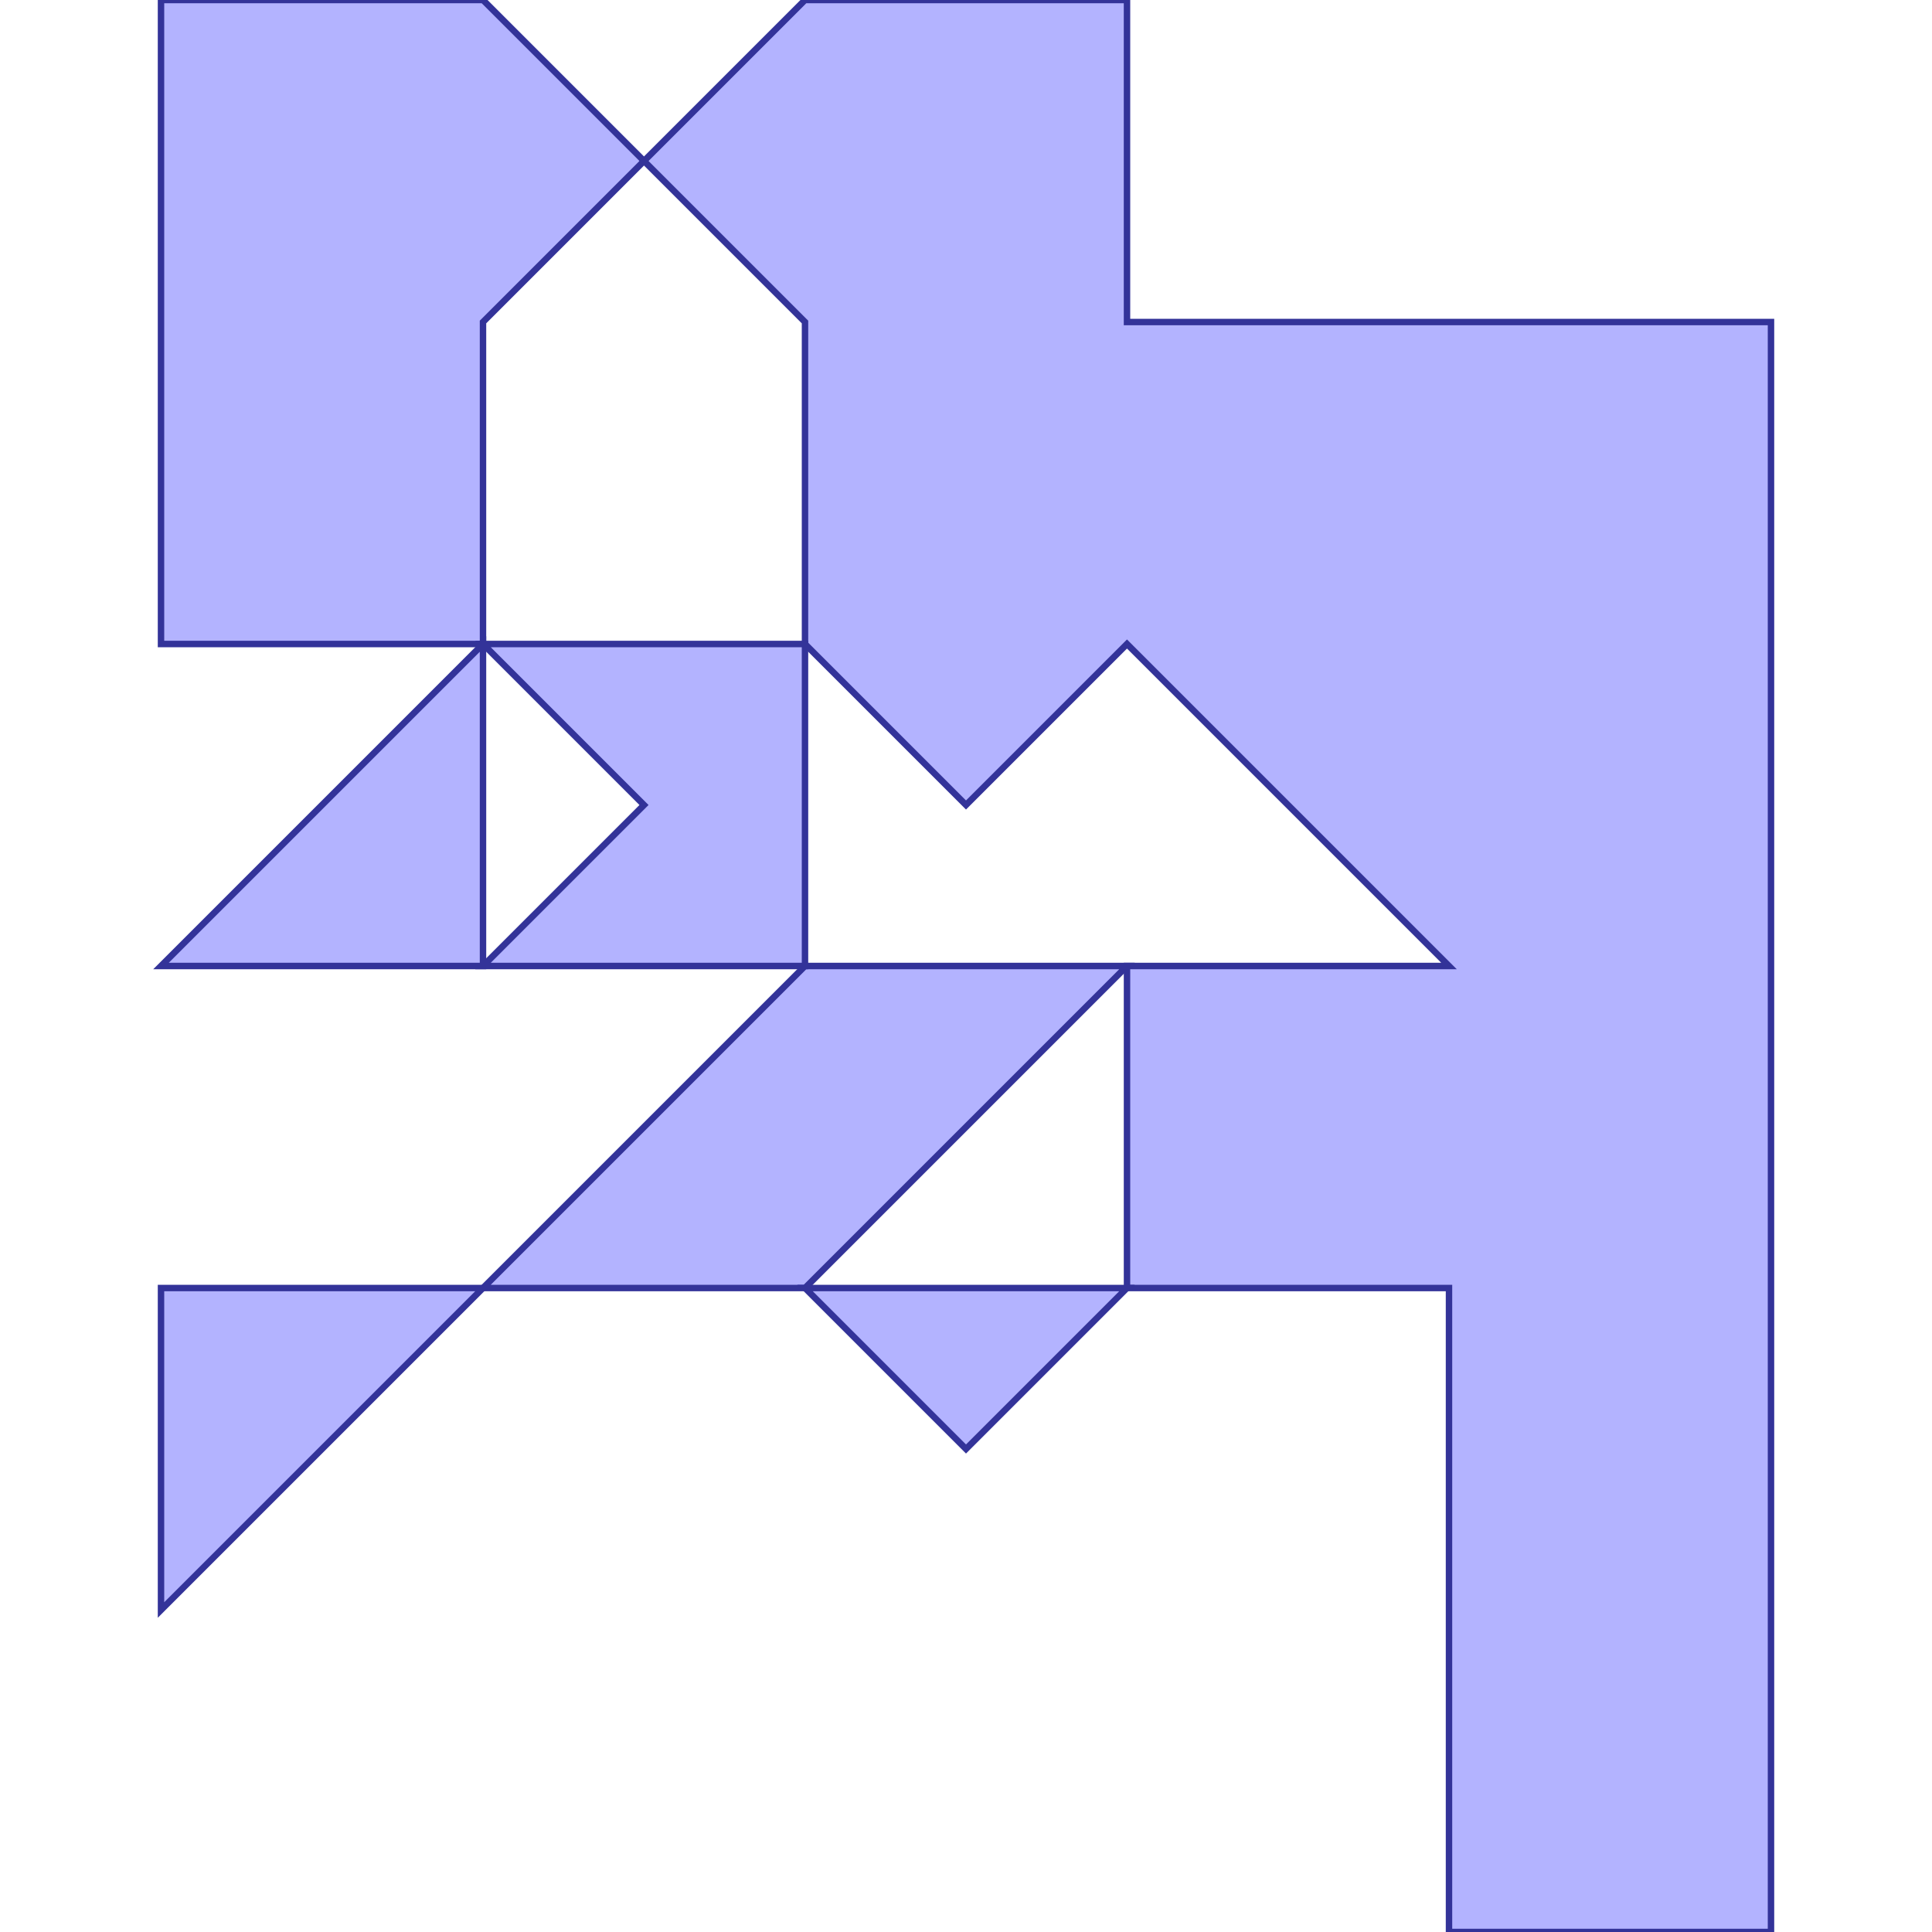<?xml version="1.0" standalone="no"?>
<!DOCTYPE svg PUBLIC "-//W3C//DTD SVG 1.1//EN"
"http://www.w3.org/Graphics/SVG/1.1/DTD/svg11.dtd">
<svg viewBox="0 0 300 300" version="1.1"
xmlns="http://www.w3.org/2000/svg"
xmlns:xlink="http://www.w3.org/1999/xlink">
<g fill-rule="evenodd"><path d="M 125,100 L 125,50 L 100,25 L 125,0 L 175,0 L 175,50 L 275,50 L 275,300 L 225,300 L 225,200 L 175,200 L 175,150 L 225,150 L 175,100 L 150,125 L 125,100 z " style="fill-opacity:0.3;fill:rgb(0,0,255);stroke:rgb(51,51,153);stroke-width:1"/></g>
<g fill-rule="evenodd"><path d="M 125,100 L 125,150 L 75,150 L 100,125 L 75,100 L 125,100 z " style="fill-opacity:0.3;fill:rgb(0,0,255);stroke:rgb(51,51,153);stroke-width:1"/></g>
<g fill-rule="evenodd"><path d="M 175,200 L 150,225 L 125,200 L 175,200 z " style="fill-opacity:0.3;fill:rgb(0,0,255);stroke:rgb(51,51,153);stroke-width:1"/></g>
<g fill-rule="evenodd"><path d="M 175,150 L 125,200 L 75,200 L 125,150 L 175,150 z " style="fill-opacity:0.3;fill:rgb(0,0,255);stroke:rgb(51,51,153);stroke-width:1"/></g>
<g fill-rule="evenodd"><path d="M 75,100 L 75,150 L 25,150 L 75,100 z " style="fill-opacity:0.3;fill:rgb(0,0,255);stroke:rgb(51,51,153);stroke-width:1"/></g>
<g fill-rule="evenodd"><path d="M 75,200 L 25,250 L 25,200 L 75,200 z " style="fill-opacity:0.3;fill:rgb(0,0,255);stroke:rgb(51,51,153);stroke-width:1"/></g>
<g fill-rule="evenodd"><path d="M 100,25 L 75,50 L 75,100 L 25,100 L 25,0 L 75,0 L 100,25 z " style="fill-opacity:0.3;fill:rgb(0,0,255);stroke:rgb(51,51,153);stroke-width:1"/></g>
</svg>
